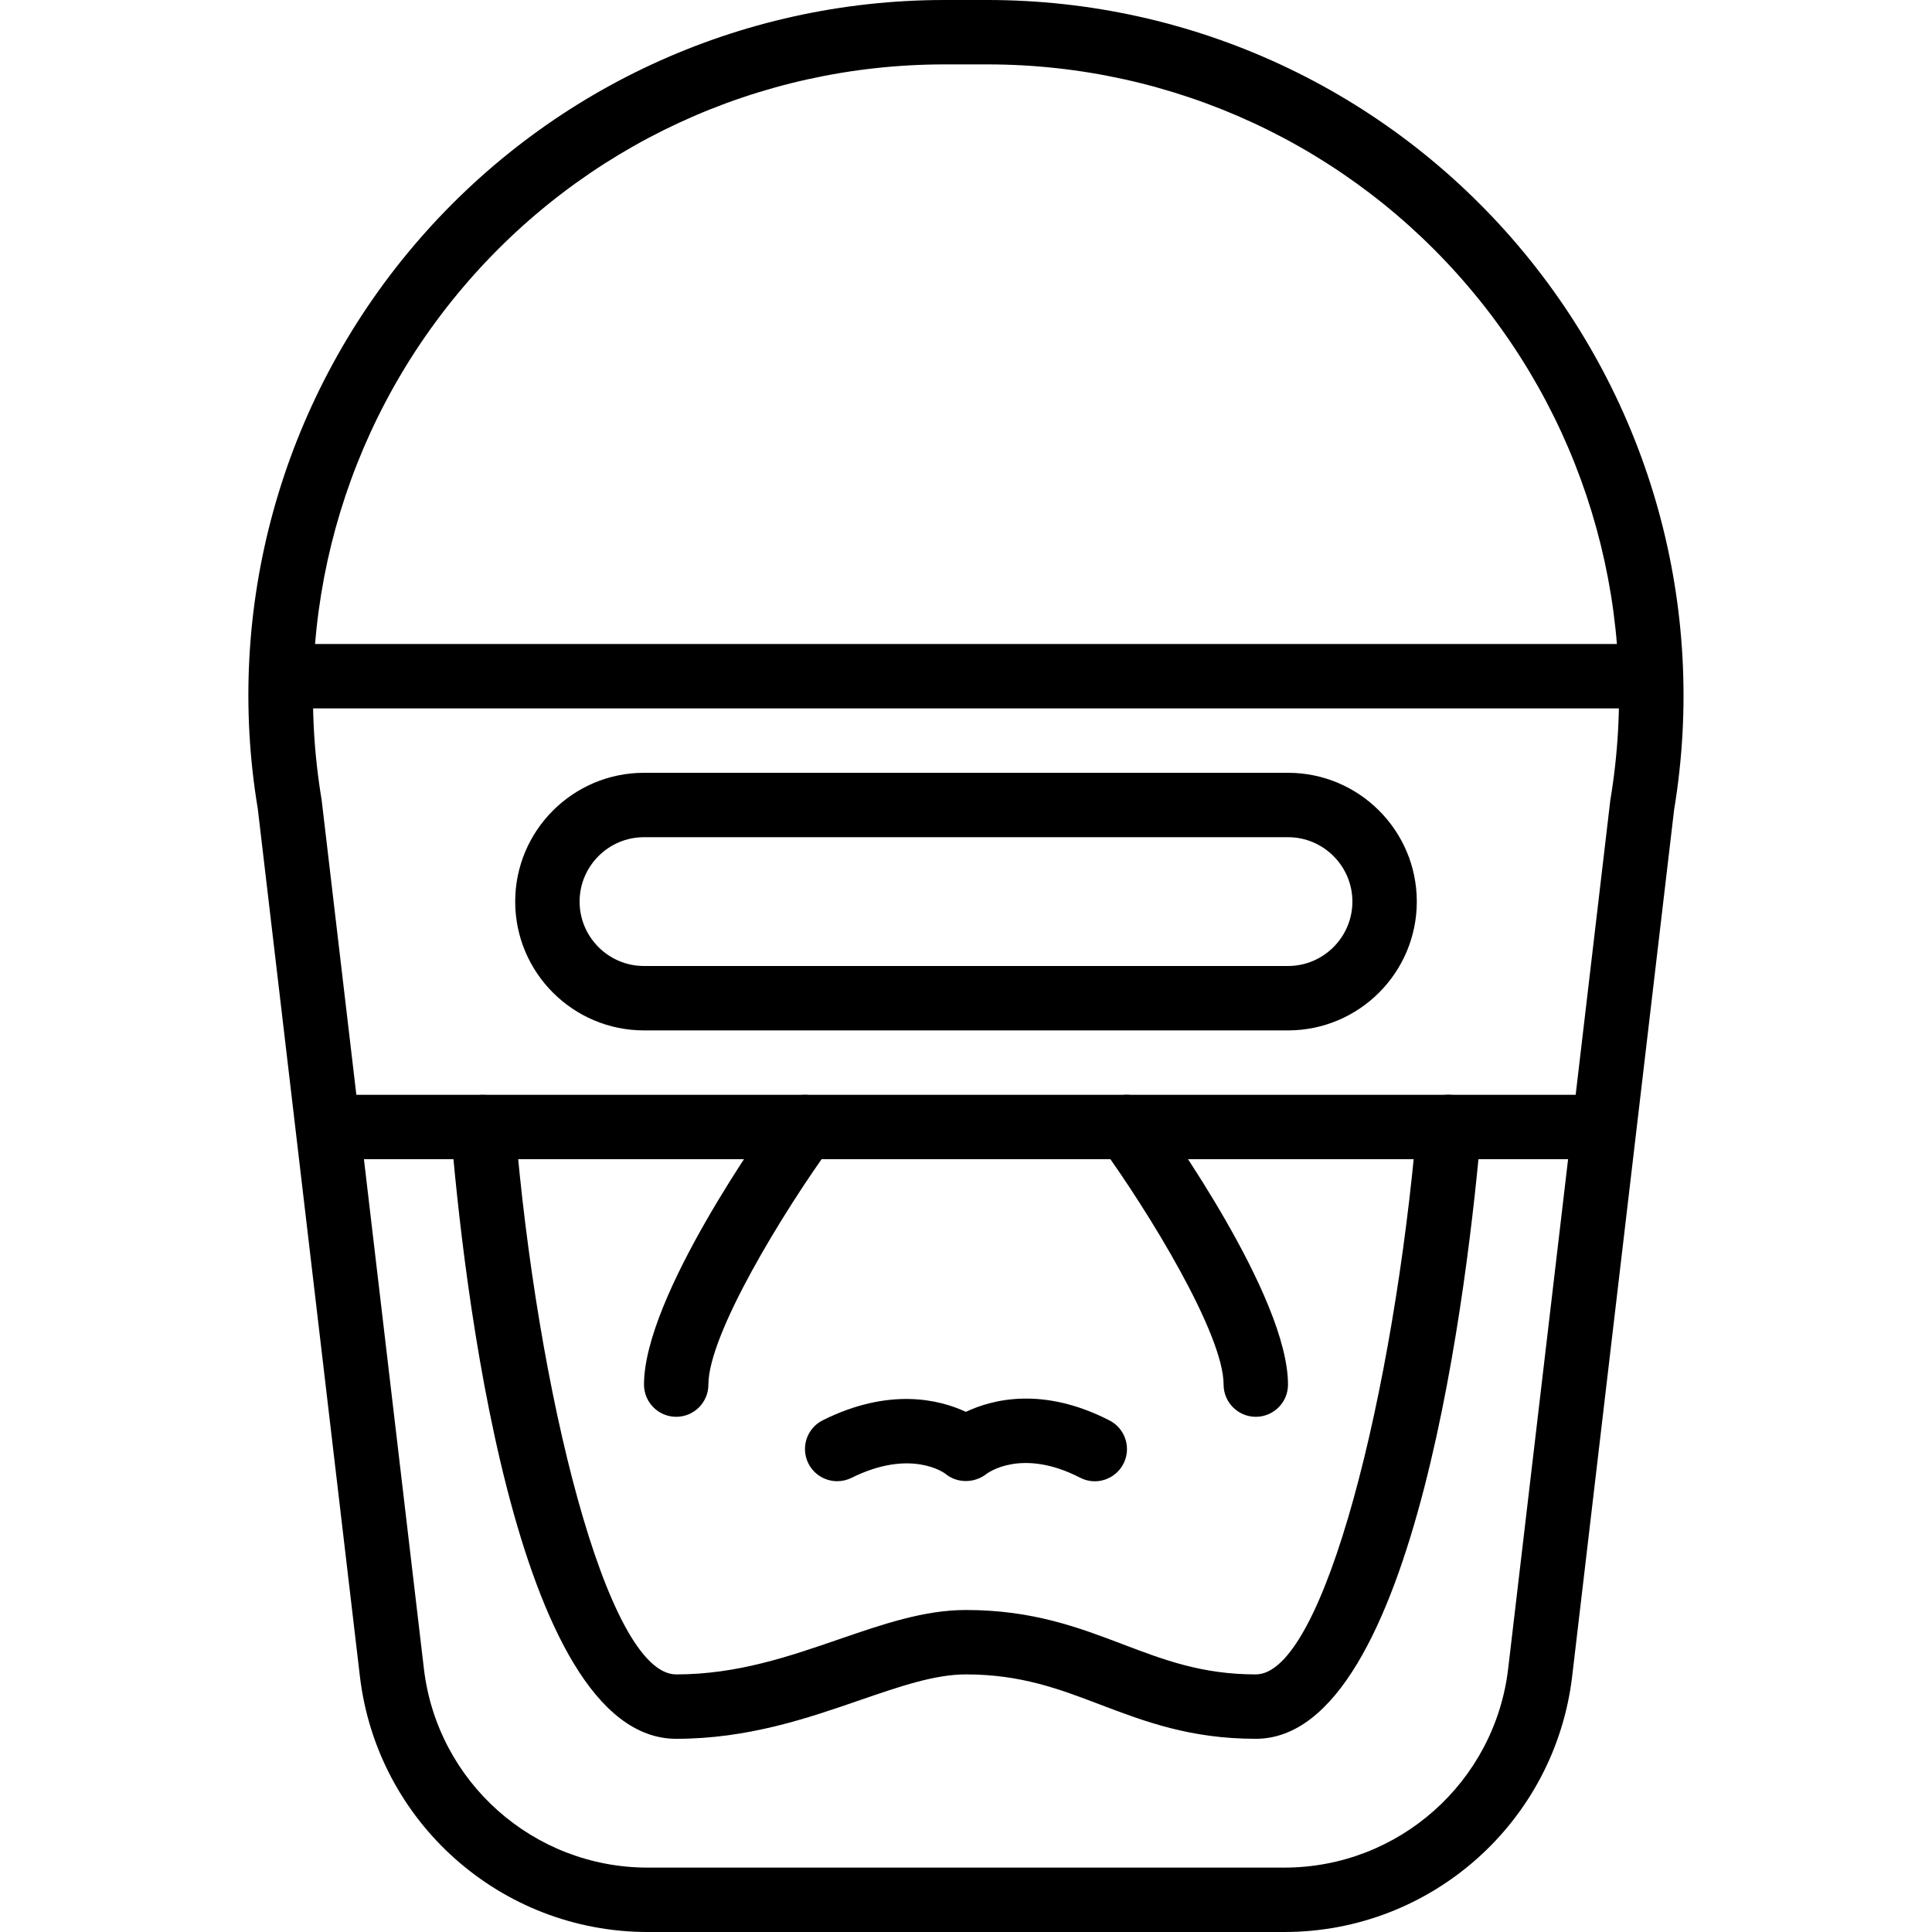 <?xml version="1.0" encoding="iso-8859-1"?>
<!-- Generator: Adobe Illustrator 19.2.1, SVG Export Plug-In . SVG Version: 6.00 Build 0)  -->
<svg version="1.1" xmlns="http://www.w3.org/2000/svg" xmlns:xlink="http://www.w3.org/1999/xlink" x="0px" y="0px"
	 viewBox="0 0 30 30" style="enable-background:new 0 0 30 30;" xml:space="preserve">
<g id="Retro_Bot_1">
</g>
<g id="Retro_Bot_2">
</g>
<g id="Retro_Bot_3">
</g>
<g id="Retro_Bot_4">
</g>
<g id="Wall-E">
</g>
<g id="Eva">
</g>
<g id="Iron_Giant">
</g>
<g id="Marvin">
</g>
<g id="Atlas">
</g>
<g id="Claptrap">
</g>
<g id="Android">
</g>
<g id="Bender">
</g>
<g id="Roberto">
</g>
<g id="Robot_Devil">
</g>
<g id="Robocop">
	<g id="Robocop_1_">
		<g>
			<path d="M19.5,27c-1.02,0-1.728-0.27-2.414-0.53C16.452,26.228,15.852,26,15,26c-0.486,0-1.023,0.185-1.645,0.399
				C12.539,26.681,11.613,27,10.5,27c-2.53,0-3.317-7.24-3.499-9.459c-0.022-0.275,0.183-0.517,0.458-0.539
				c0.273-0.019,0.517,0.183,0.539,0.458C8.335,21.584,9.421,26,10.5,26c0.946,0,1.751-0.278,2.529-0.546
				C13.707,25.221,14.346,25,15,25c1.036,0,1.75,0.272,2.442,0.535C18.071,25.774,18.665,26,19.5,26c1.061,0,2.15-4.417,2.502-8.542
				c0.023-0.275,0.259-0.486,0.541-0.456c0.275,0.023,0.479,0.265,0.456,0.541C22.809,19.761,21.998,27,19.5,27z"/>
		</g>
		<g>
			<path d="M19.943,30h-9.886c-2.282,0-4.203-1.708-4.469-3.974L4.003,12.559C3.483,9.443,4.363,6.25,6.42,3.821
				C8.478,1.393,11.483,0,14.666,0h0.669c3.183,0,6.188,1.393,8.245,3.821c2.054,2.425,2.935,5.614,2.416,8.749l-1.583,13.456
				C24.146,28.292,22.225,30,19.943,30z M14.666,1C11.777,1,9.05,2.264,7.184,4.468c-1.867,2.204-2.665,5.101-2.19,7.95
				l1.588,13.491C6.788,27.671,8.283,29,10.057,29h9.886c1.774,0,3.269-1.329,3.476-3.091l1.584-13.467
				c0.001-0.008,0.002-0.016,0.003-0.023c0.475-2.849-0.324-5.747-2.19-7.95C20.95,2.264,18.223,1,15.334,1H14.666z"/>
		</g>
		<g>
			<path d="M24.5,18h-19C5.224,18,5,17.776,5,17.5S5.224,17,5.5,17h19c0.276,0,0.5,0.224,0.5,0.5S24.776,18,24.5,18z"/>
		</g>
		<g>
			<path d="M25.5,11h-21C4.224,11,4,10.776,4,10.5S4.224,10,4.5,10h21c0.276,0,0.5,0.224,0.5,0.5S25.776,11,25.5,11z"/>
		</g>
		<g>
			<path d="M13,23c-0.184,0-0.361-0.102-0.448-0.277c-0.123-0.248-0.022-0.547,0.225-0.67c1.033-0.514,1.811-0.321,2.221-0.13
				c0.412-0.195,1.199-0.397,2.231,0.134c0.245,0.126,0.342,0.428,0.215,0.673c-0.126,0.245-0.428,0.343-0.673,0.215
				c-0.907-0.467-1.434-0.073-1.456-0.056c-0.186,0.145-0.458,0.146-0.637-0.006c-0.014-0.01-0.533-0.394-1.456,0.065
				C13.151,22.983,13.075,23,13,23z"/>
		</g>
		<g>
			<path d="M10.5,22c-0.276,0-0.5-0.224-0.5-0.5c0-1.366,1.881-3.998,2.095-4.293c0.162-0.224,0.473-0.274,0.698-0.111
				c0.224,0.162,0.273,0.475,0.111,0.698C12.168,18.81,11,20.714,11,21.5C11,21.776,10.776,22,10.5,22z"/>
		</g>
		<g>
			<path d="M19.5,22c-0.276,0-0.5-0.224-0.5-0.5c0-0.787-1.168-2.691-1.905-3.707c-0.162-0.224-0.112-0.536,0.111-0.698
				c0.223-0.162,0.536-0.112,0.698,0.111C18.119,17.502,20,20.134,20,21.5C20,21.776,19.776,22,19.5,22z"/>
		</g>
		<g>
			<path d="M20,16H10c-1.103,0-2-0.897-2-2s0.897-2,2-2h10c1.103,0,2,0.897,2,2S21.103,16,20,16z M10,13c-0.551,0-1,0.449-1,1
				s0.449,1,1,1h10c0.551,0,1-0.449,1-1s-0.449-1-1-1H10z"/>
		</g>
	</g>
</g>
<g id="ED_209">
</g>
<g id="Optimus_Prime">
</g>
<g id="Robot_1">
</g>
<g id="Robot_2">
</g>
<g id="Robot_3">
</g>
<g id="Robot_Arm_1">
</g>
<g id="Robot_Arm_2">
</g>
<g id="Robot_Arm_3">
</g>
<g id="Robot_Arm_4">
</g>
<g id="Robot_Arm_5">
</g>
<g id="K5_Robot">
</g>
<g id="Robot_Machine_1">
</g>
<g id="Robot_Machine_2">
</g>
<g id="Artifical_Intelligence_1">
</g>
<g id="Artifical_Intelligence_2">
</g>
<g id="Robot_4">
</g>
<g id="Robot_5">
</g>
<g id="Robot_6">
</g>
<g id="Robot_7">
</g>
<g id="Robot_8">
</g>
<g id="Robot_9">
</g>
<g id="Robot_10">
</g>
<g id="Robot_11">
</g>
<g id="Robot_12">
</g>
<g id="Robot_13">
</g>
</svg>

